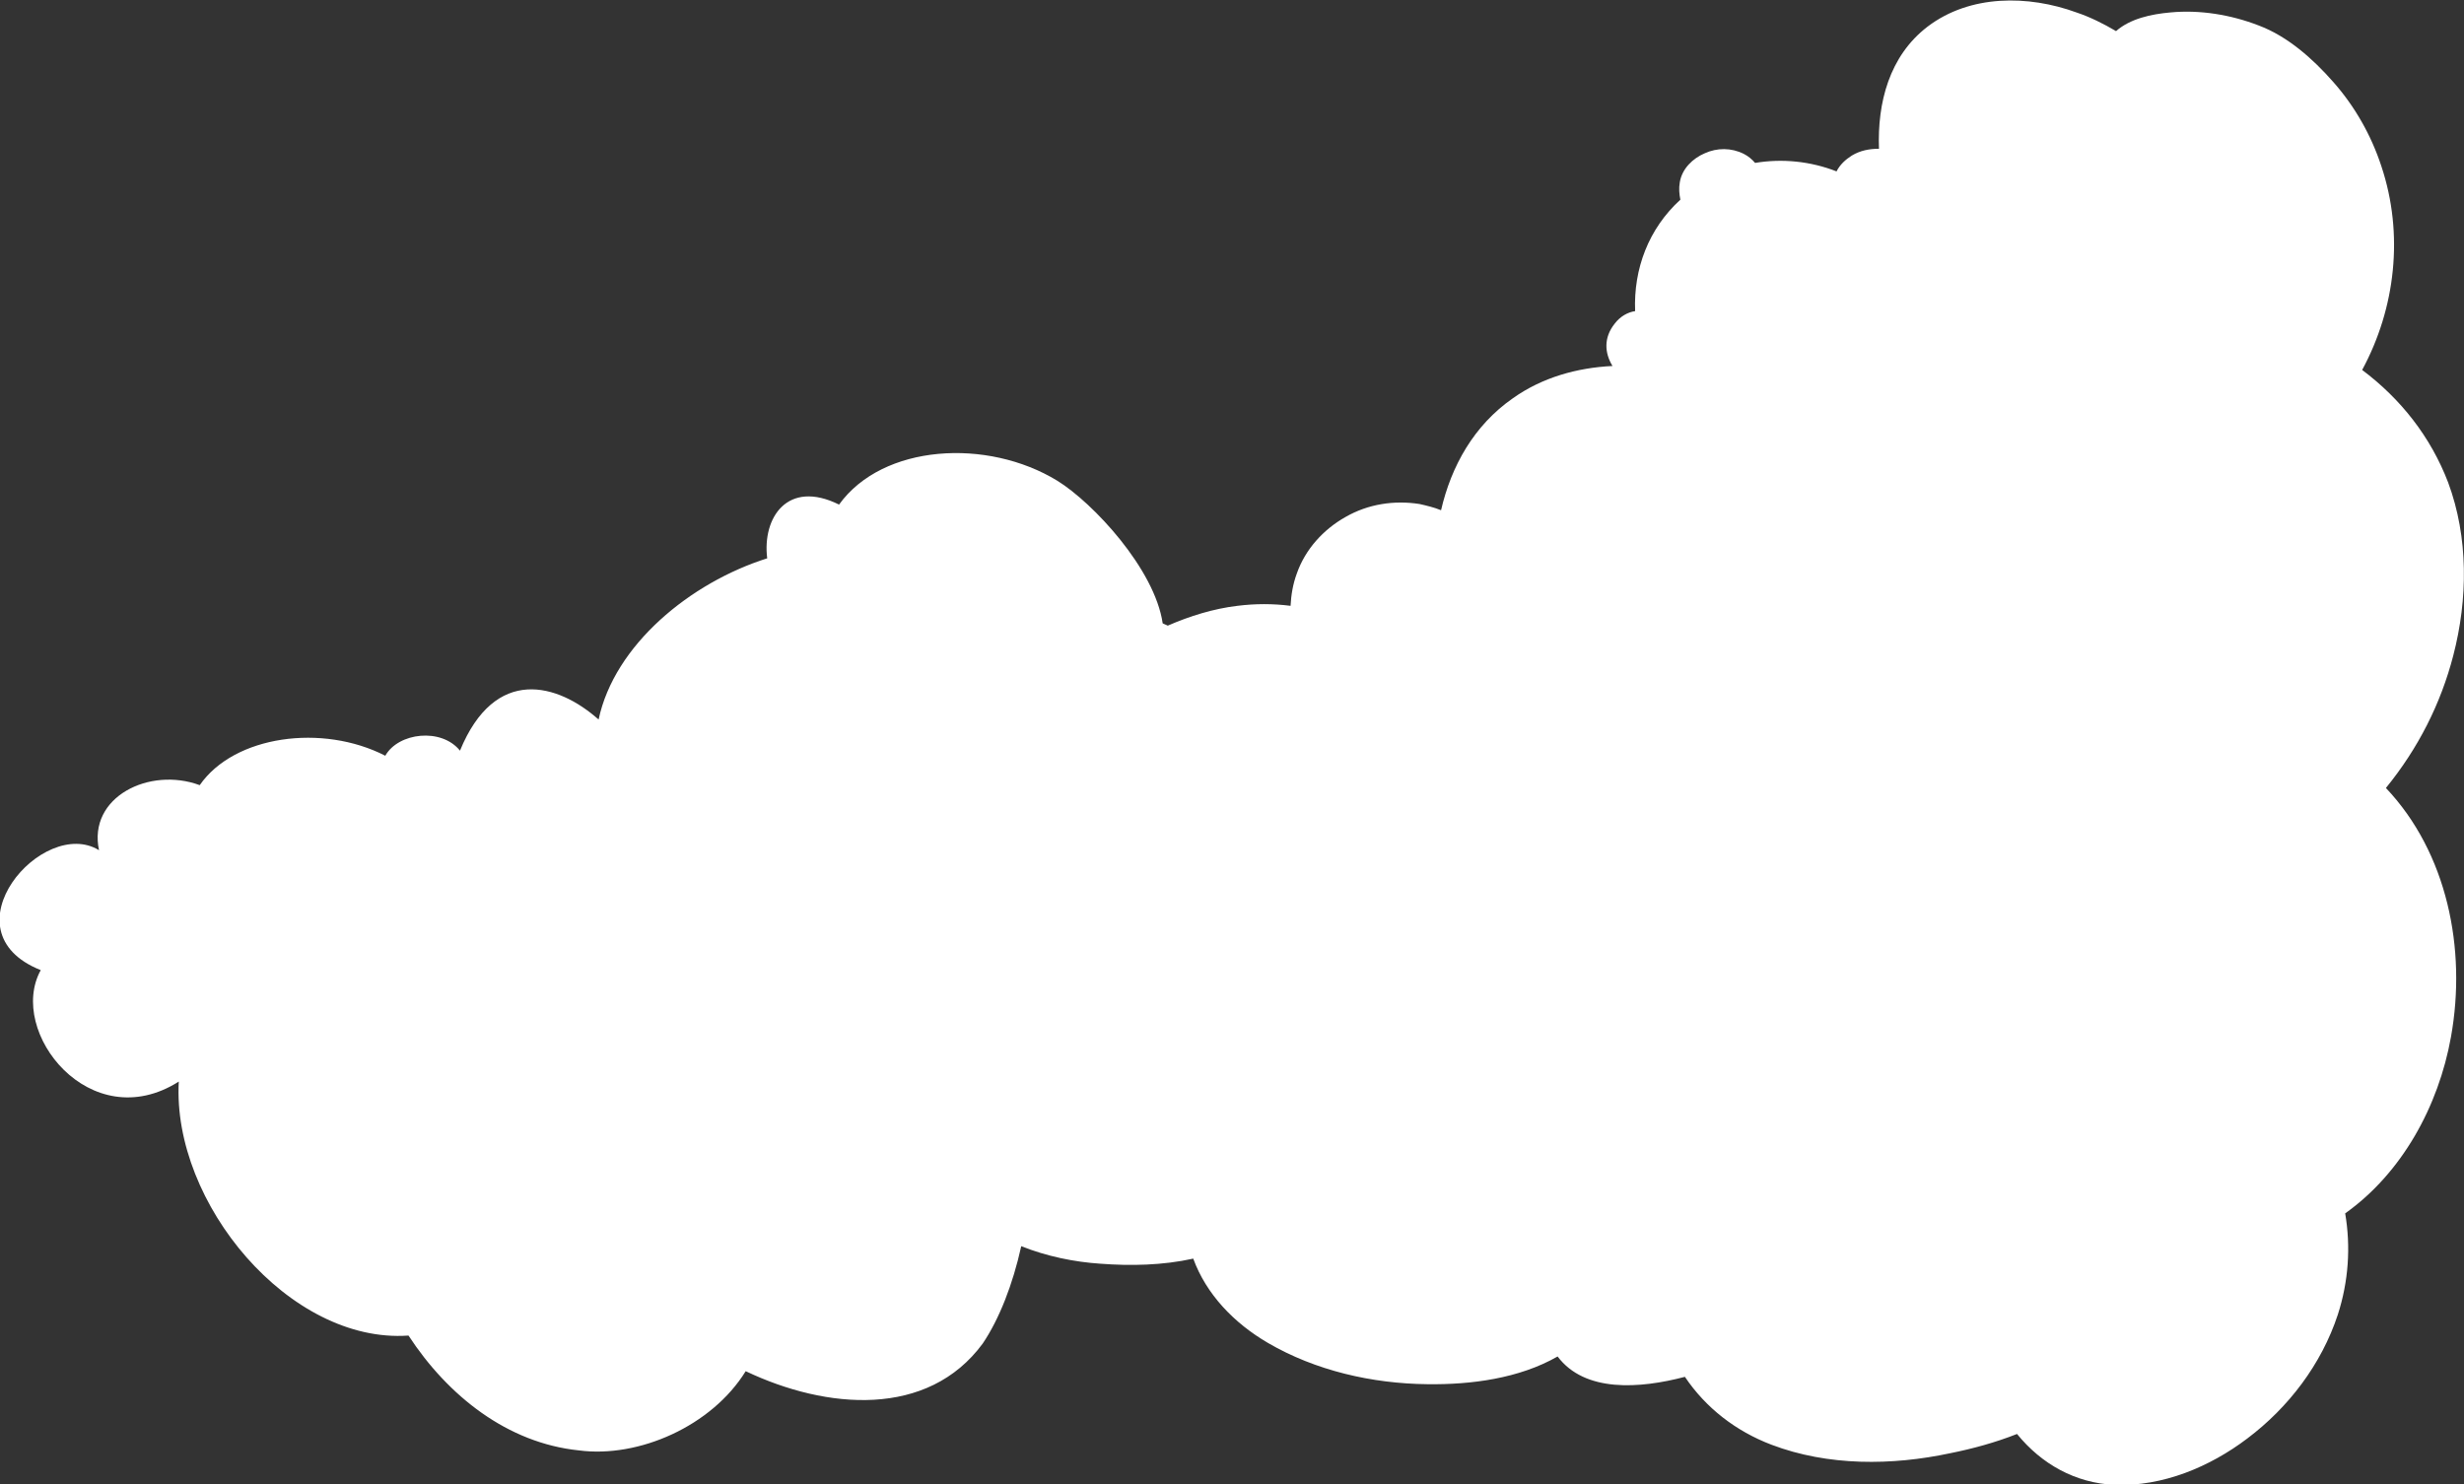 <?xml version="1.0" encoding="utf-8"?>
<!-- Generator: Adobe Illustrator 16.0.0, SVG Export Plug-In . SVG Version: 6.00 Build 0)  -->
<!DOCTYPE svg PUBLIC "-//W3C//DTD SVG 1.1//EN" "http://www.w3.org/Graphics/SVG/1.1/DTD/svg11.dtd">
<svg version="1.1" xmlns="http://www.w3.org/2000/svg" xmlns:xlink="http://www.w3.org/1999/xlink" x="0px" y="0px" width="435.5px"
	 height="262.4px" viewBox="0 0 435.5 262.4" enable-background="new 0 0 435.5 262.4" xml:space="preserve">
<rect x="0" y="0" width="435.5" height="262.4" fill="#333333" stroke="none"/>
<g id="bg">
</g>
<g id="info">
	<path fill="#FFFFFF" d="M433.6,115.9c2.6-10,2.7-20.9-0.9-30.6c-3.1-8.1-8.4-14.8-15.2-19.9c5.9-10.9,7.4-24,3.4-36
		c-1.8-5.5-4.7-10.6-8.5-14.9c-3.6-4.1-8.1-8.1-13.2-10c-4.9-1.9-10.4-2.8-15.6-2.3c-3.4,0.3-7.1,1.1-9.6,3.3
		c-2.2-1.3-4.6-2.5-7-3.3c-8.5-3.1-18.8-3.2-26.3,2.5c-6.8,5.2-8.9,13.5-8.6,21.6c-1.7,0-3.3,0.3-4.8,1.2c-1.1,0.7-2.1,1.6-2.7,2.8
		c-4.6-1.8-9.6-2.3-14.4-1.5c-0.5-0.6-1.2-1.2-2-1.6c-2.2-1.1-4.7-1.1-6.9-0.1c-2.1,0.9-4,2.7-4.4,5.1c-0.2,1.1-0.1,2.1,0.1,3.1
		c-5.6,5.1-8.3,12.2-8,19.7c-1.3,0.2-2.6,0.9-3.6,2.2c-2,2.5-1.8,5.2-0.4,7.5c-6.2,0.3-12.4,2-17.6,5.7c-6.9,4.8-10.9,12-12.7,19.8
		c-1.2-0.5-2.5-0.8-3.8-1.1c-4.5-0.7-9.1,0-13.1,2.3c-3.9,2.2-7.1,5.7-8.6,10c-0.7,1.9-1,3.8-1.1,5.7c-3.1-0.4-6.2-0.4-9.4,0
		c-4.2,0.5-8.4,1.8-12.3,3.5c-0.3-0.1-0.6-0.3-0.9-0.4c-1.4-9.6-12.3-21.3-18.6-25.2c-12.4-7.6-30.9-6.5-38.6,4.2
		c-9.1-4.5-13.6,2.3-12.7,9.5c-13.6,4.3-27,15.3-29.8,28.5c-7.2-6.4-18.3-9.6-24.5,5.5c-3.3-4.1-10.9-3.2-13.2,0.9
		c-11.1-5.7-26.7-3.6-32.8,5.2c-8.9-3.3-19.8,2.1-17.8,11.5c-9.9-6.1-27.6,14.3-10.3,21.2c-6,10.9,8.8,29.6,24.4,19.7
		c-1.2,21.5,19.6,46.4,40.6,44.9c7,10.7,17.5,19,30.1,20.3c10.6,1.4,23.5-4.3,29.5-14c14.3,6.8,32.2,8.3,41.9-4.9
		c2.9-4.3,5.3-10.4,6.8-17.2c4.5,1.8,9.4,2.8,14,3.1c5.3,0.4,11,0.3,16.4-0.9c2.3,6.3,7.2,11.4,13.2,14.9c8.4,4.9,18.4,7.2,28.2,7.3
		c7.7,0.1,16.2-1,23-4.9c4.8,6.4,14.5,5.7,22.5,3.6c3.7,5.5,9,9.6,15.3,12c10,3.8,21.3,3.7,31.6,1.5c4-0.8,8-1.9,11.8-3.4
		c4.3,5.3,10.3,8.7,17.3,9c8.5,0.3,16.8-3.2,23.4-8.2c7.3-5.5,13.1-13.1,16-21.9c1.9-5.9,2.3-12,1.3-17.9
		c10-7.1,16.5-18.9,18.7-31.2c2.8-15.6-0.7-32.6-11.5-44C427.4,132.3,431.4,124.4,433.6,115.9z"/>
</g>
<g id="圖層_6">
</g>
<g id="圖層_1" display="none">
</g>
<g id="其他">
</g>
<g id="圖層_2">
</g>
</svg>
